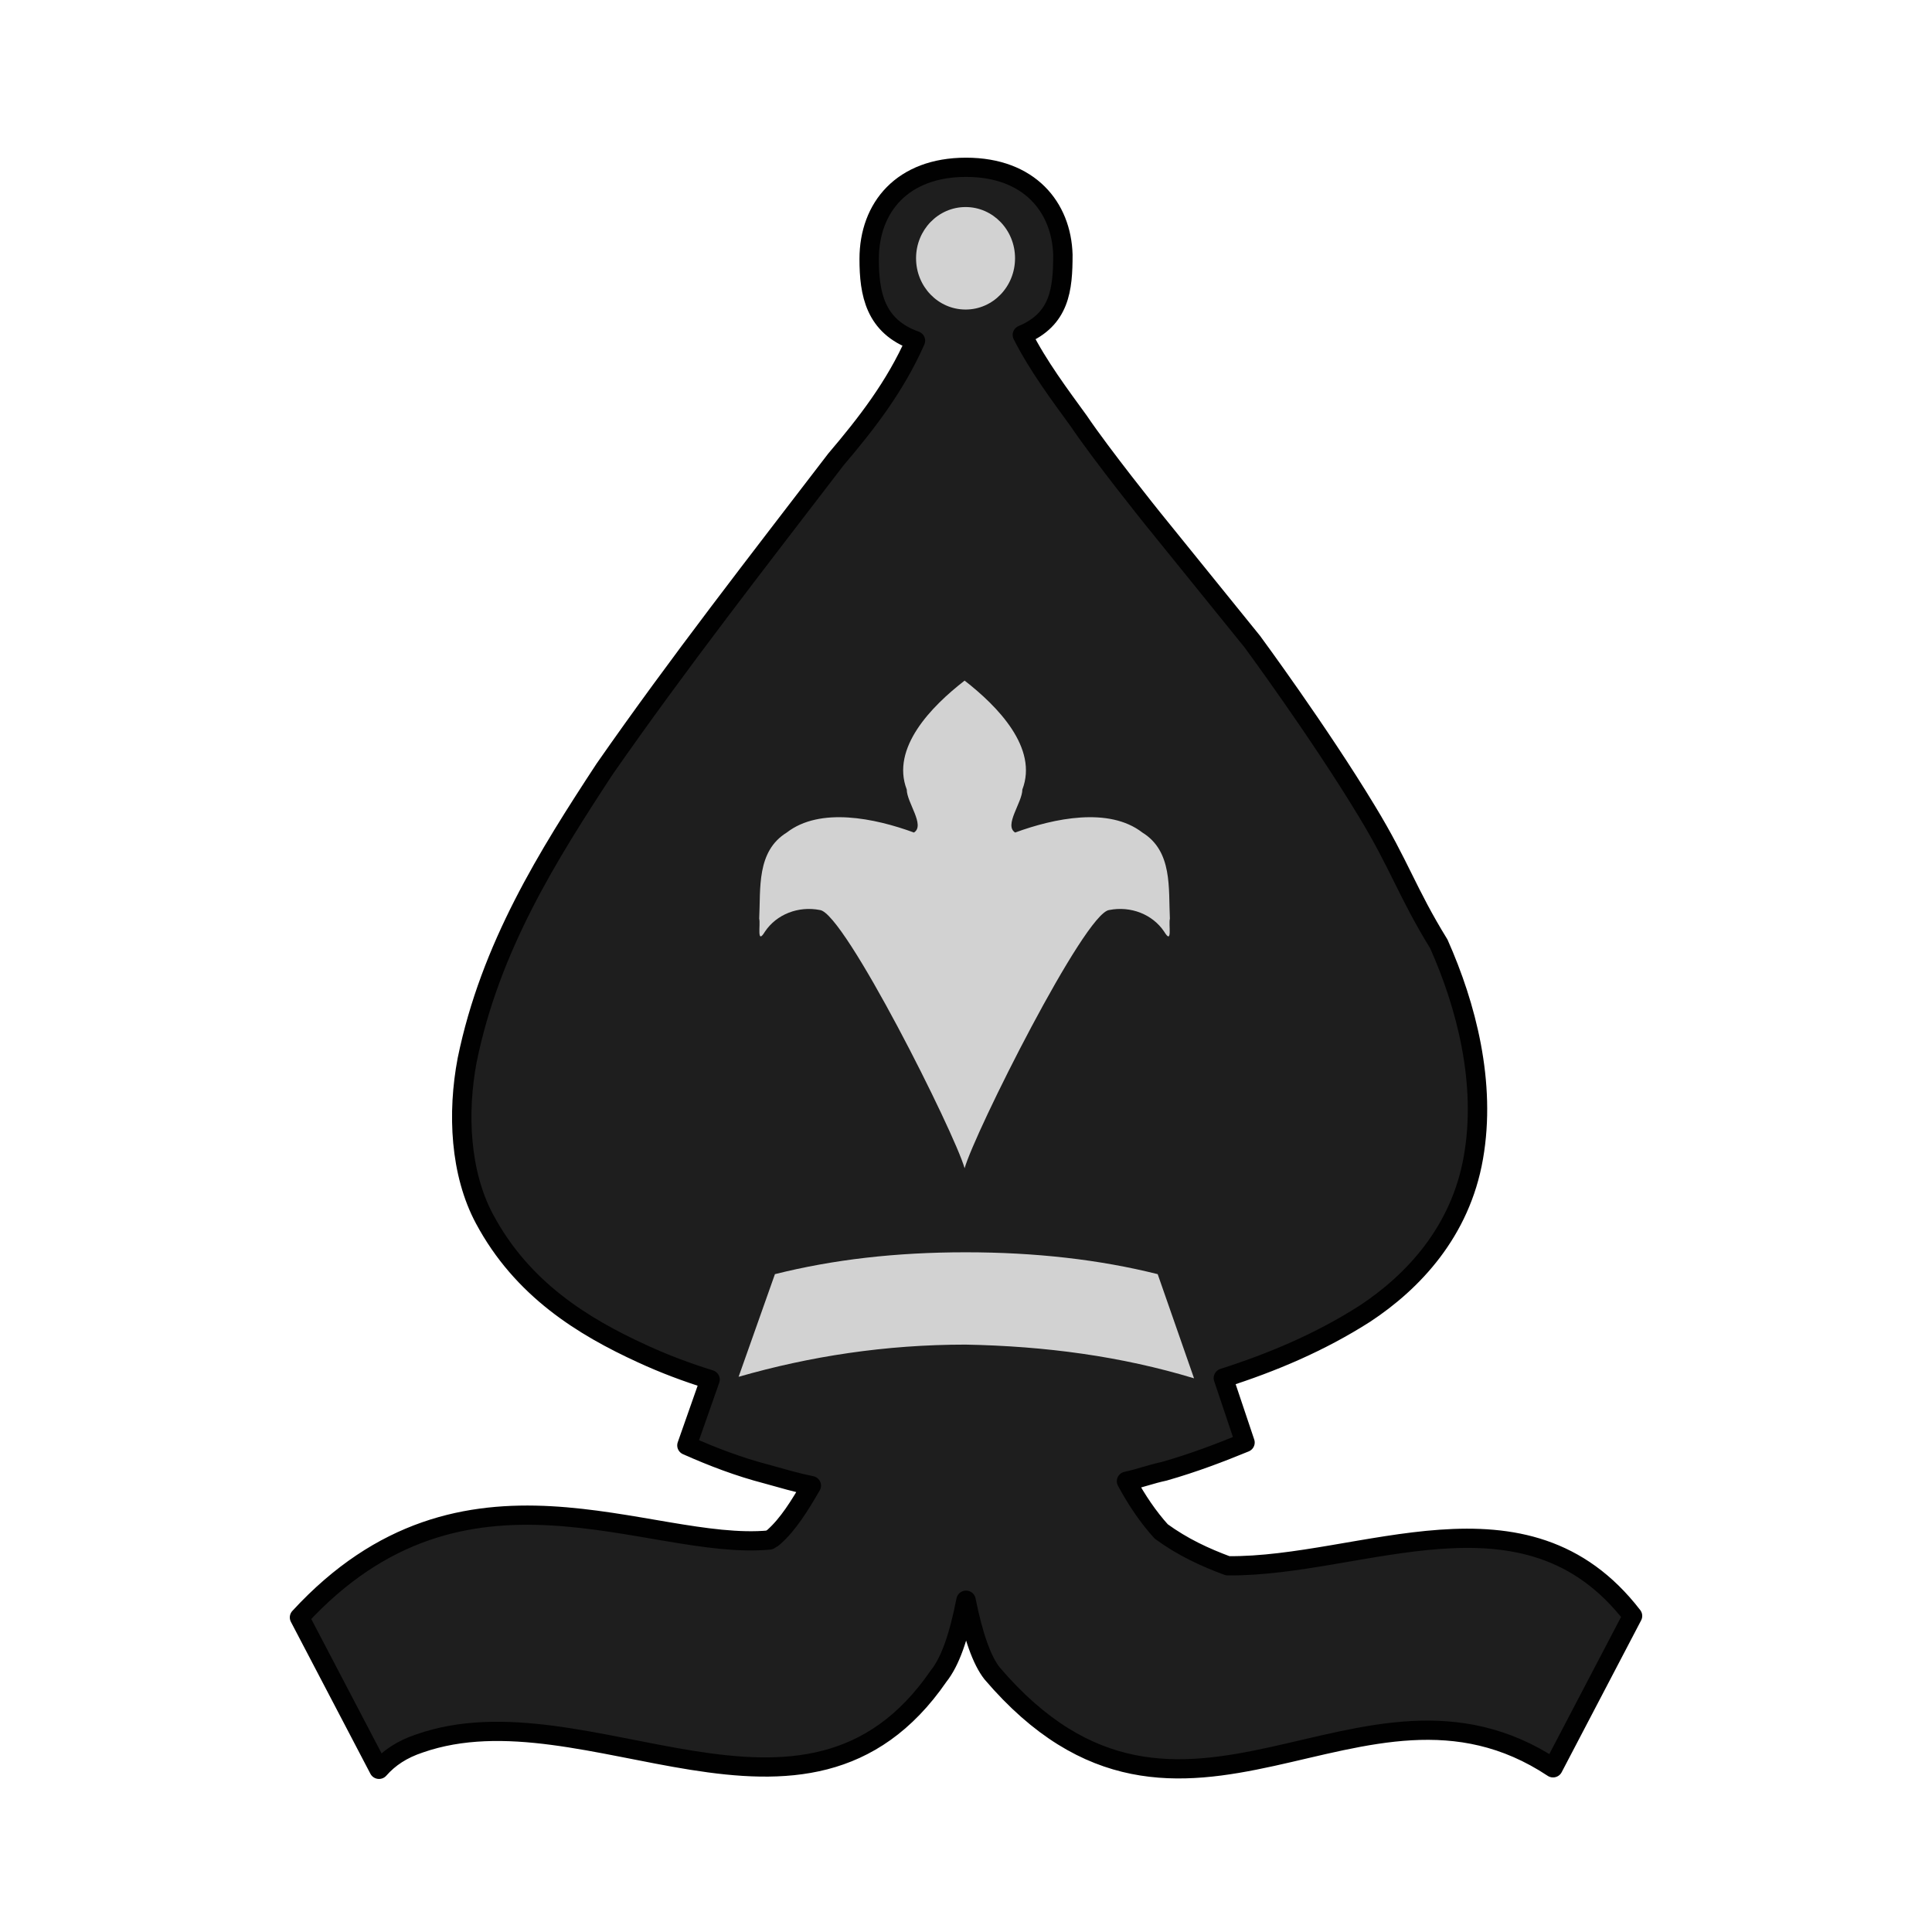 <?xml version="1.0" encoding="UTF-8"?>
<svg xmlns="http://www.w3.org/2000/svg" xmlns:xlink="http://www.w3.org/1999/xlink" width="60px" height="60px" viewBox="0 0 60 60" version="1.1">
<defs>
<linearGradient id="linear0" gradientUnits="userSpaceOnUse" x1="2667.829" y1="-154.4" x2="2761.371" y2="-154.4" gradientTransform="matrix(0.759,0,0,-0.752,203.29,163.848)">
<stop offset="0" style="stop-color:rgb(18.824%,18.824%,18.824%);stop-opacity:1;"/>
<stop offset="1" style="stop-color:rgb(11.765%,11.765%,11.765%);stop-opacity:1;"/>
</linearGradient>
</defs>
<g id="surface1">
<path style="fill-rule:evenodd;fill:url(#linear0);stroke-width:1.342;stroke-linecap:round;stroke-linejoin:round;stroke:rgb(0.392%,0.392%,0.392%);stroke-opacity:1;stroke-miterlimit:4;" d="M 2714.601 -210.3 C 2710.199 -210.3 2707.902 -207.503 2707.902 -203.899 C 2707.902 -201.496 2708.302 -199.199 2711.103 -198.199 C 2709.703 -194.999 2707.702 -192.403 2705.596 -189.904 C 2700.203 -182.801 2694.704 -175.698 2689.597 -168.297 C 2685.7 -162.299 2681.698 -155.898 2680.097 -147.997 C 2679.401 -144.297 2679.601 -140.096 2681.298 -136.904 C 2683.899 -132.002 2688.101 -129.398 2692.199 -127.504 C 2693.704 -126.802 2695.296 -126.197 2696.897 -125.698 L 2695.296 -121.103 C 2697.097 -120.296 2698.898 -119.603 2700.803 -119.103 C 2701.899 -118.796 2702.899 -118.498 2703.9 -118.297 C 2703.1 -116.902 2702.299 -115.596 2701.299 -114.701 C 2701.203 -114.596 2701.099 -114.596 2701.003 -114.5 C 2692.599 -113.702 2679.897 -121.602 2668.5 -109.098 L 2673.999 -98.496 C 2674.703 -99.303 2675.599 -99.899 2676.8 -100.303 C 2688.397 -104.398 2703.5 -91.499 2712.704 -105.003 C 2713.496 -106.003 2714.096 -107.704 2714.601 -110.299 C 2715.097 -107.8 2715.697 -106.099 2716.402 -105.196 C 2729.599 -89.596 2741.901 -107.502 2755.203 -98.602 L 2760.701 -109.203 C 2753.297 -118.902 2741.996 -112.597 2732.696 -112.702 C 2731.104 -113.298 2729.599 -114 2728.103 -115.096 C 2727.198 -116.104 2726.398 -117.297 2725.702 -118.603 C 2726.598 -118.796 2727.398 -119.103 2728.303 -119.296 C 2730.4 -119.901 2732.2 -120.603 2733.897 -121.304 L 2732.401 -125.803 C 2735.802 -126.899 2739.099 -128.302 2742.197 -130.301 C 2745.502 -132.502 2748.8 -136.001 2749.696 -141.201 C 2750.601 -146.401 2749.2 -151.803 2747.303 -156.1 C 2745.102 -159.704 2744.598 -161.598 2742.301 -165.403 C 2739.004 -170.901 2734.401 -177.198 2734.401 -177.198 L 2727.503 -185.8 C 2727.503 -185.8 2723.997 -190.202 2722.396 -192.596 C 2721.099 -194.402 2719.603 -196.402 2718.498 -198.603 C 2721.099 -199.699 2721.3 -201.803 2721.3 -204.197 C 2721.204 -207.503 2719.003 -210.3 2714.601 -210.3 Z M 2714.601 -210.3 " transform="matrix(0.449,0,0,0.445,-1188.855,98.779)"/>
<path style=" stroke:none;fill-rule:evenodd;fill:rgb(82.353%,82.353%,82.353%);fill-opacity:1;" d="M 37.082 42.805 L 35.953 39.57 C 34.145 39.117 32.156 38.891 29.988 38.891 C 27.816 38.891 25.875 39.117 24.066 39.57 L 22.938 42.758 C 25.152 42.121 27.5 41.758 29.988 41.758 C 32.473 41.805 34.824 42.121 37.082 42.805 Z M 37.082 42.805 "/>
<path style=" stroke:none;fill-rule:evenodd;fill:rgb(82.353%,82.353%,82.353%);fill-opacity:1;" d="M 31.523 8.02 C 31.523 8.902 30.836 9.613 29.988 9.613 C 29.137 9.613 28.449 8.902 28.449 8.02 C 28.449 7.141 29.137 6.43 29.988 6.43 C 30.836 6.43 31.523 7.141 31.523 8.02 Z M 31.523 8.02 "/>
<path style=" stroke:none;fill-rule:evenodd;fill:rgb(82.353%,82.353%,82.353%);fill-opacity:1;" d="M 29.957 36.281 C 29.641 35.168 26.227 28.352 25.465 28.262 C 24.793 28.129 24.117 28.395 23.758 28.93 C 23.488 29.375 23.625 28.707 23.578 28.531 C 23.625 27.594 23.488 26.438 24.434 25.855 C 25.465 25.055 27.172 25.41 28.383 25.855 C 28.742 25.633 28.16 24.922 28.16 24.52 C 27.664 23.23 28.922 21.938 29.957 21.137 C 30.988 21.938 32.246 23.23 31.75 24.52 C 31.75 24.922 31.168 25.633 31.527 25.855 C 32.738 25.41 34.445 25.055 35.477 25.855 C 36.422 26.438 36.285 27.594 36.332 28.531 C 36.285 28.707 36.422 29.375 36.152 28.93 C 35.793 28.395 35.117 28.129 34.445 28.262 C 33.684 28.352 30.27 35.168 29.957 36.281 "/>
</g>
</svg>
